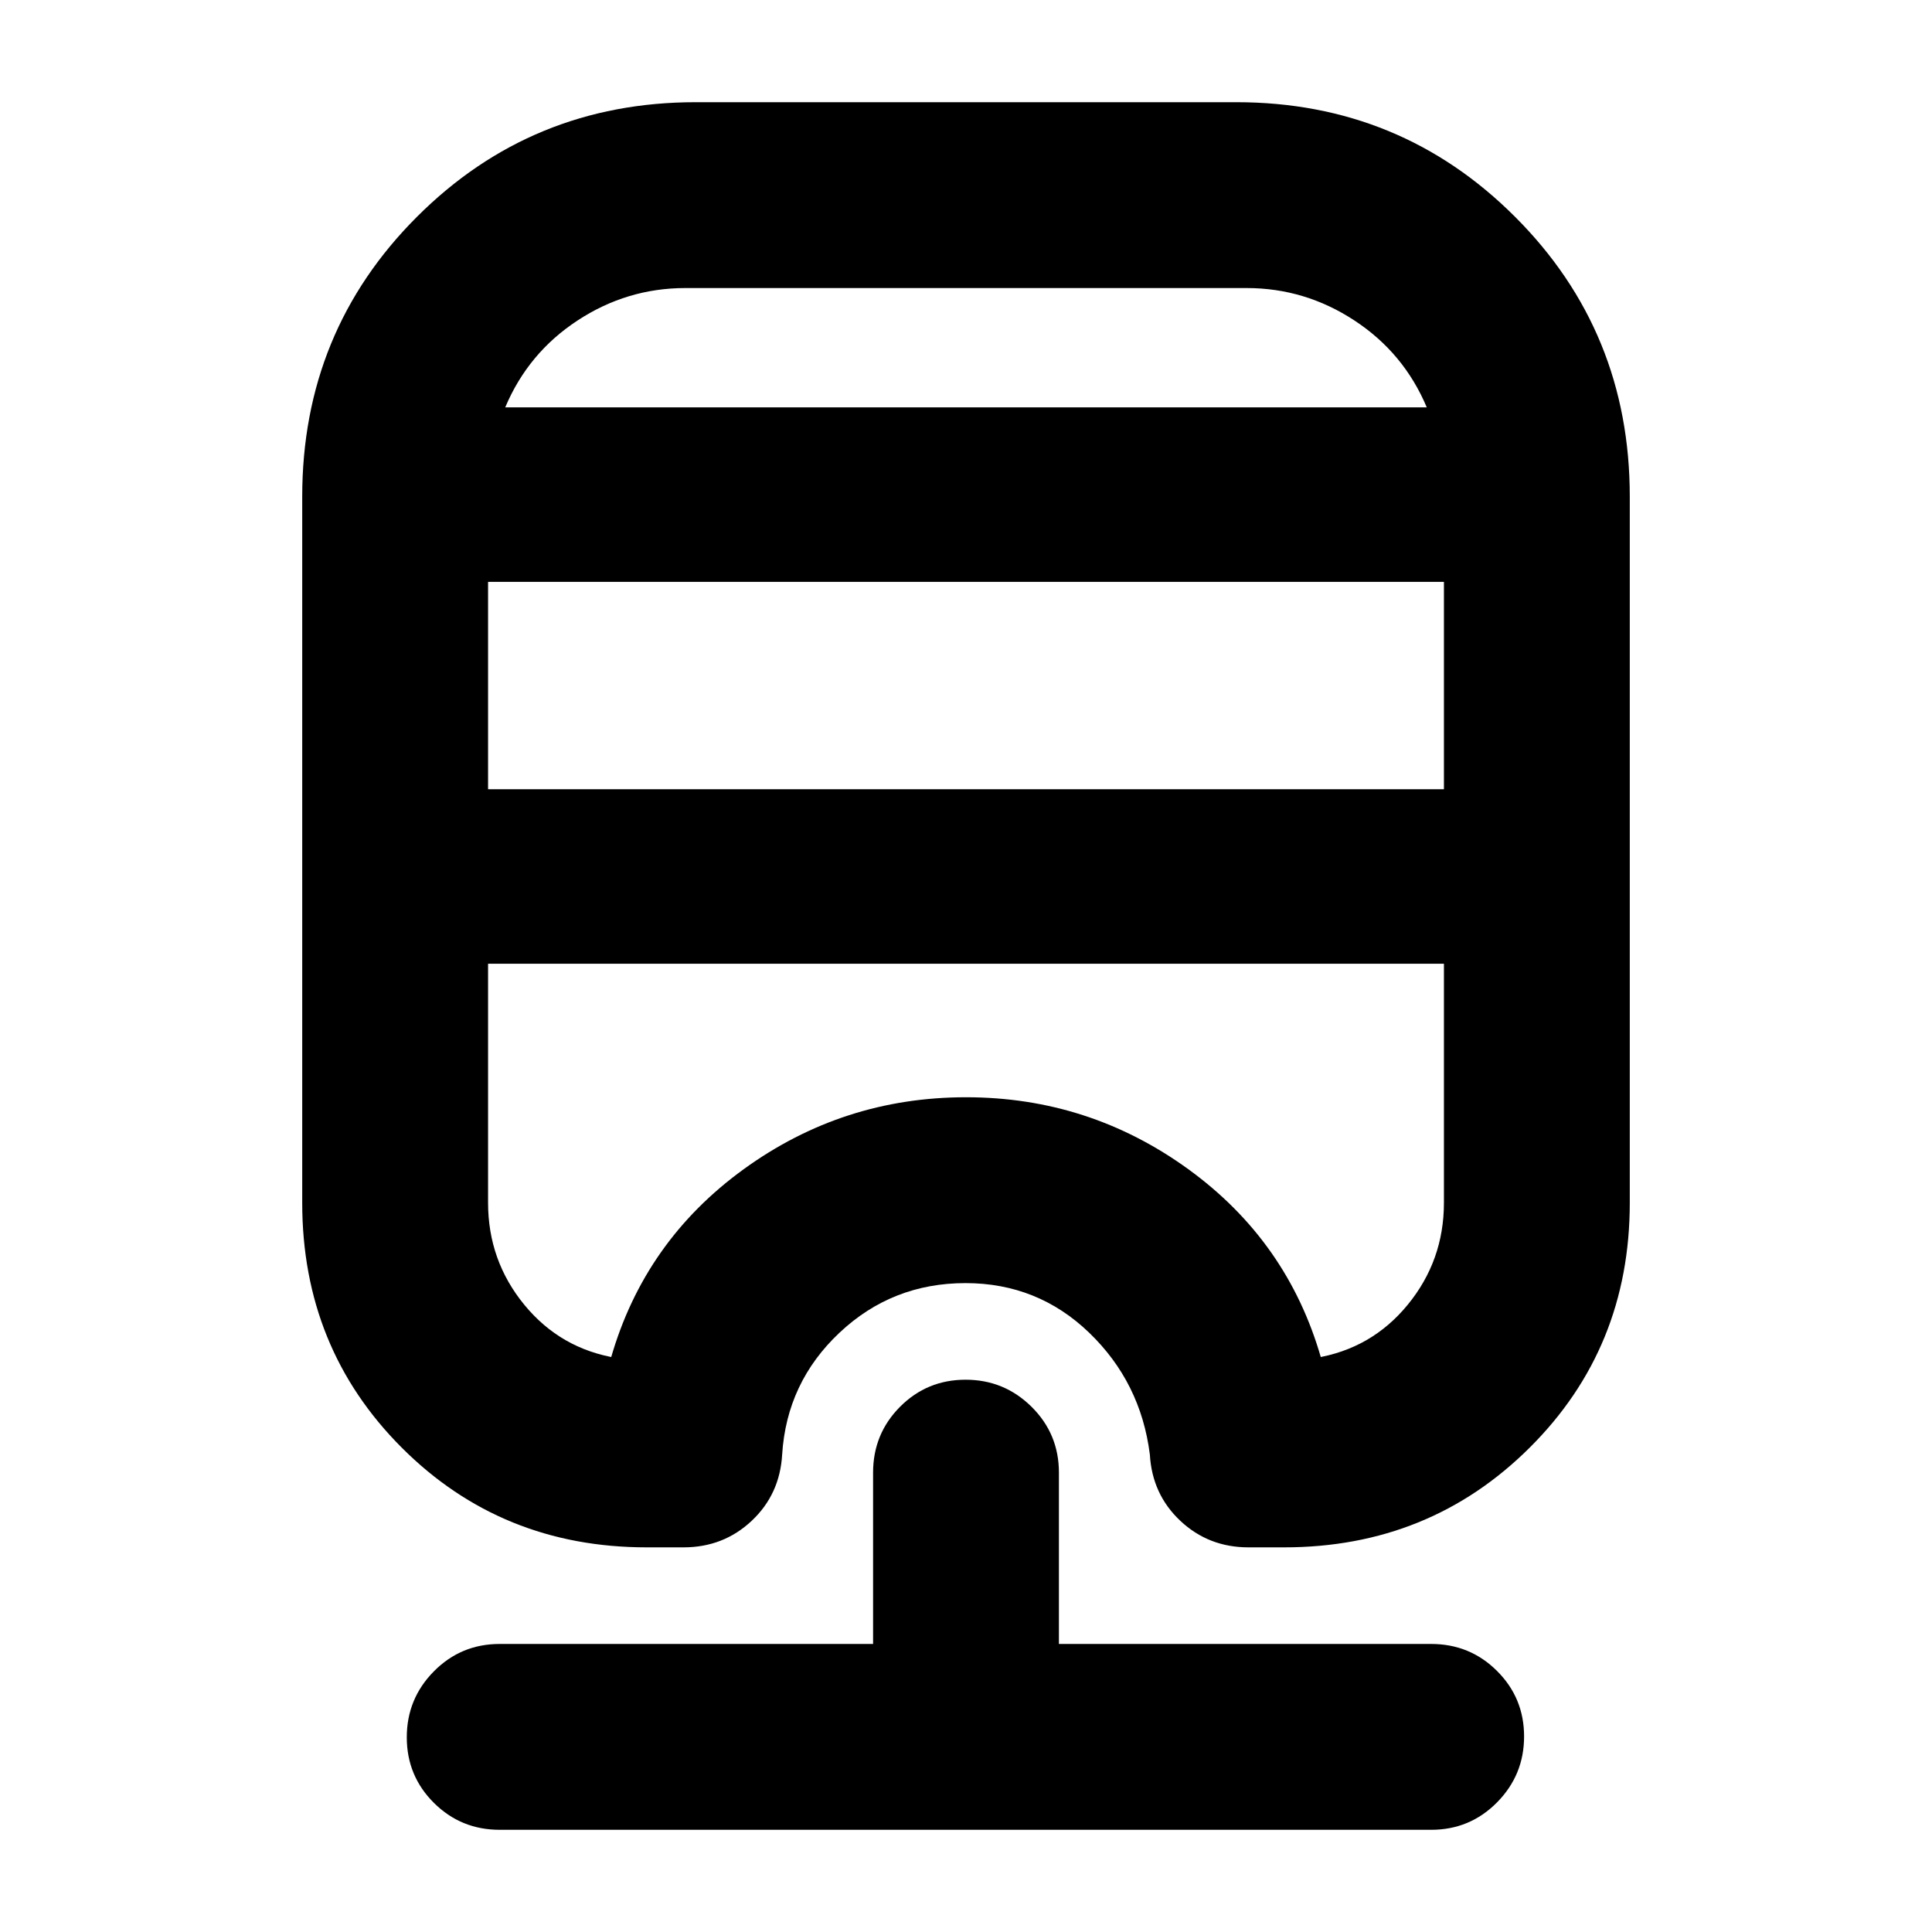 <svg xmlns="http://www.w3.org/2000/svg" height="20" viewBox="0 -960 960 960" width="20"><path d="M248.3-50.78q-19.25 0-32.71-13.4t-13.46-32.56q0-19.17 13.46-32.78t32.71-13.61h185.53v-85.13q0-19.26 13.39-32.72 13.4-13.45 32.57-13.45t32.78 13.45q13.6 13.46 13.6 32.72v85.13h184.96q19.26 0 32.72 13.4 13.46 13.4 13.46 32.56 0 19.17-13.46 32.78t-32.72 13.61H248.3Zm97.45-858.44h268.5q81.62 0 138.6 56.98 56.98 56.98 56.98 139.02v350.87q0 72.22-49.79 121.72-49.78 49.5-122 49.5h-17.69q-19.82 0-33.85-13.18-14.02-13.17-15.15-32.99-4.52-35.78-30.12-60.46-25.6-24.67-61.48-24.67-36.45 0-62.64 24.67-26.2 24.68-28.46 60.46-1.13 19.82-15.15 32.99-14.03 13.18-33.85 13.18h-18.26q-72.22 0-121.72-49.5t-49.5-121.72v-350.87q0-82.04 56.98-139.02 56.98-56.98 138.6-56.98ZM242.52-481.13v118.78q0 28.72 18.01 50.69 18.01 21.96 46.17 26.49h-3.14q16.66-58.09 65.96-93.85 49.31-35.76 110.48-35.76t110.48 35.76q49.3 35.76 65.96 93.85h2.17-5.31q28.16-4.53 46.17-26.49 18.01-21.97 18.01-50.69v-118.78H242.52Zm0-189.74v103.04h474.96v-103.04H242.52Zm98-146q-28.97 0-53.53 16.11-24.56 16.11-35.95 43.19h457.92q-11.39-27.08-35.95-43.19-24.56-16.11-53.53-16.11H340.52Zm0 59.3h368.44-457.92H340.52Zm-98 276.44h474.96-64.18 5.31-355.05 3.14-64.18Z"/></svg>